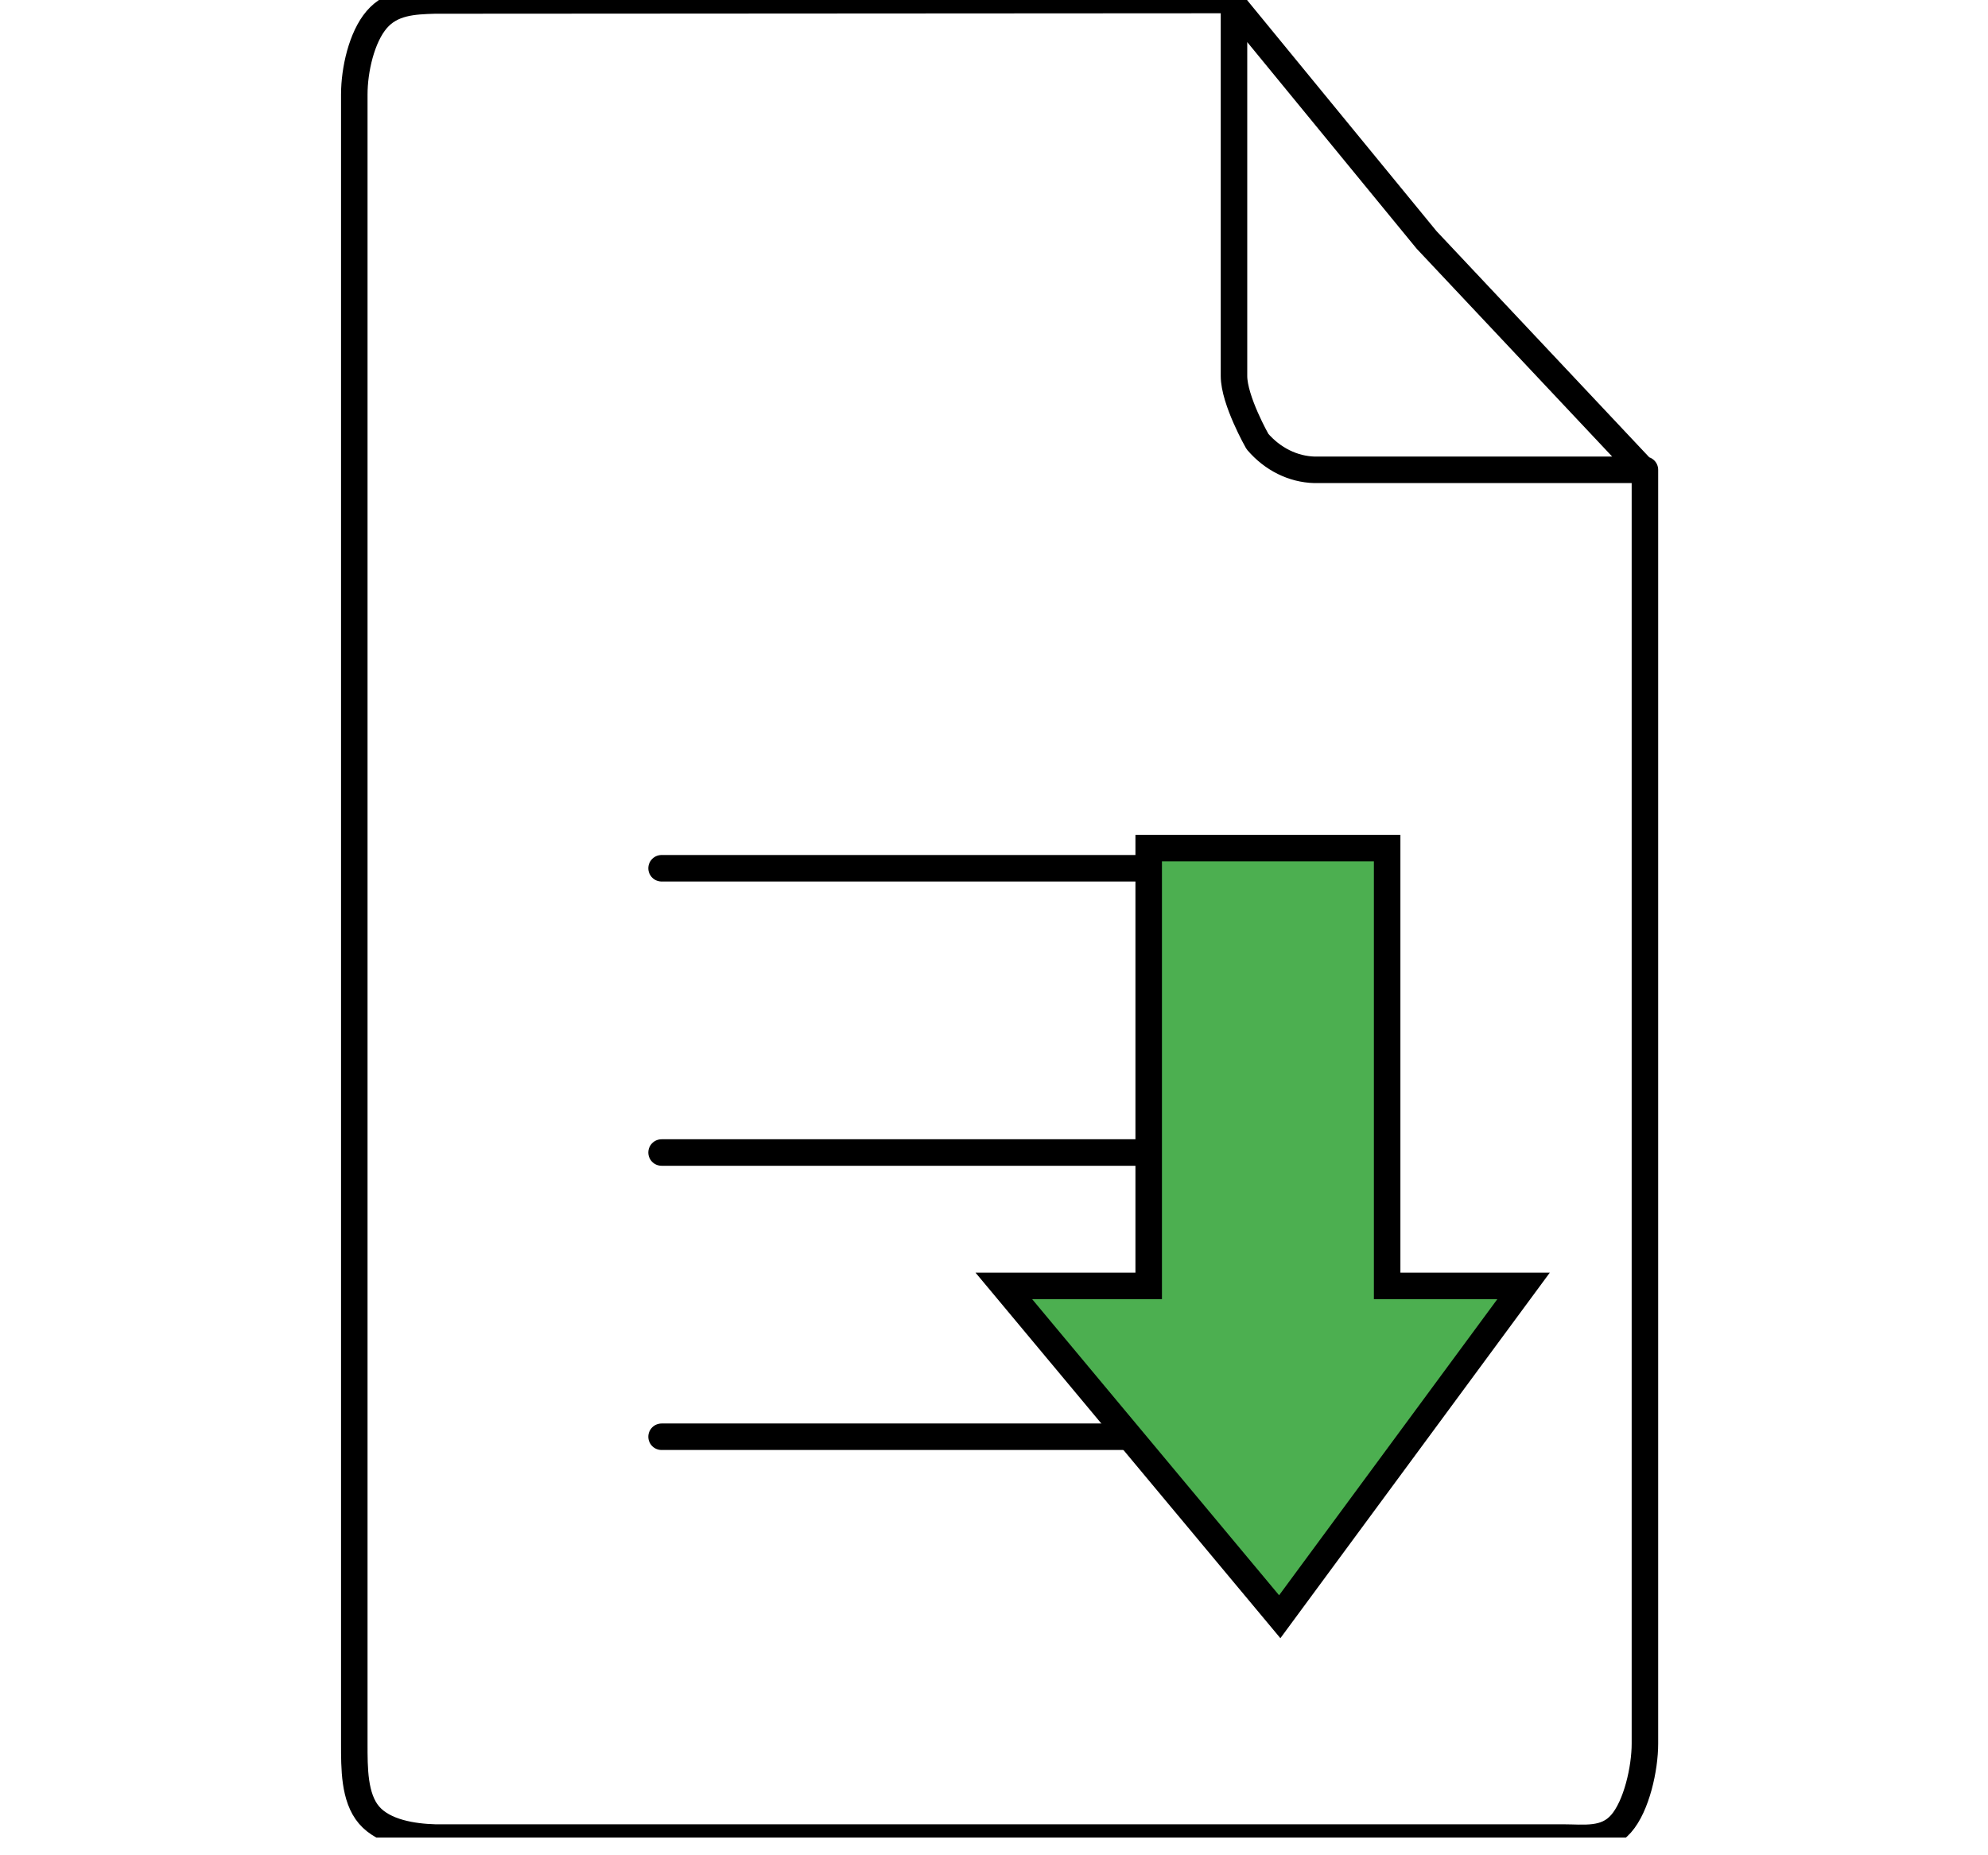 <svg width="75" height="70" viewBox="0 0 75 70" fill="none" xmlns="http://www.w3.org/2000/svg">
<g clip-path="url(#clip0_157_3275)">
<path d="M46.413 0.018L53.819 9.051L61.979 17.727M24.959 32.76H50.387M24.959 54.209H50.387M24.959 43.485H50.387M16.405 0.018C15.592 0.041 14.778 0.079 14.211 0.741C13.643 1.403 13.366 2.637 13.366 3.563V65.786C13.366 66.711 13.357 67.822 13.924 68.484C14.492 69.146 15.591 69.308 16.404 69.331H58.941C59.768 69.331 60.573 69.475 61.157 68.81C61.742 68.145 62.057 66.726 62.057 65.786V17.727H49.593C48.78 17.705 48.007 17.321 47.439 16.658C47.439 16.658 46.553 15.106 46.554 14.181V0L16.405 0.018Z" stroke="black" stroke-linecap="round" stroke-linejoin="round"/>
<path d="M43.336 48.518V31.999H52.332V48.518H57.479L48.28 61L37.871 48.518H43.336Z" fill="#4CAF50" stroke="black"/>
</g>
<defs>
<clipPath id="clip0_157_3275">
<rect width="75" height="69.331" fill="white"/>
</clipPath>
</defs>
</svg>
